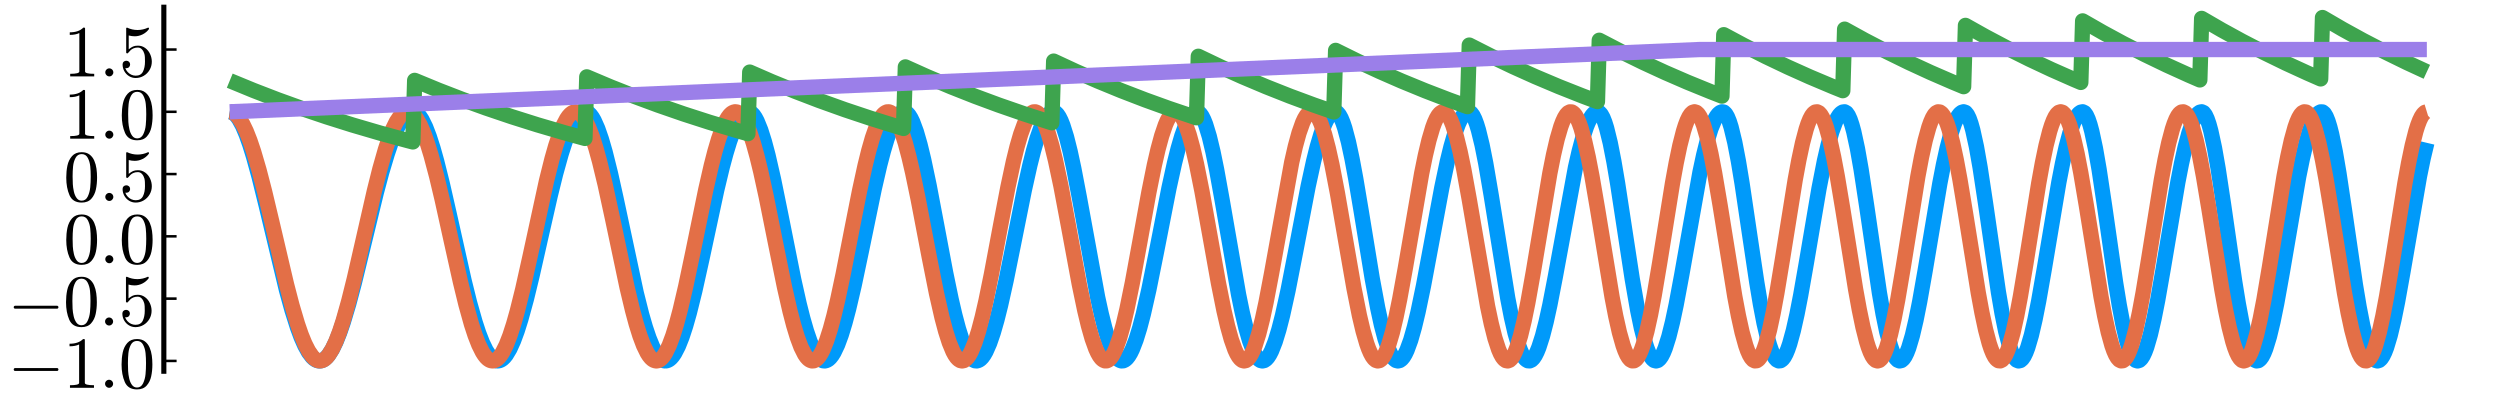 <?xml version="1.0" encoding="utf-8" standalone="no"?>
<!DOCTYPE svg PUBLIC "-//W3C//DTD SVG 1.1//EN"
  "http://www.w3.org/Graphics/SVG/1.1/DTD/svg11.dtd">
<svg xmlns:xlink="http://www.w3.org/1999/xlink" width="979.2pt" height="161.28pt" viewBox="0 0 979.2 161.28" xmlns="http://www.w3.org/2000/svg" version="1.1">
 <defs>
  <style type="text/css">*{stroke-linejoin: round; stroke-linecap: butt}</style>
 </defs>
 <g id="figure_1">
  <g id="patch_1">
   <path d="M 0 161.28 
L 979.2 161.28 
L 979.2 0 
L 0 0 
L 0 161.28 
z
" style="fill: none"/>
  </g>
  <g id="axes_1">
   <g id="patch_2">
    <path d="M 64.171 145.4 
L 976.365 145.4 
L 976.365 2.835 
L 64.171 2.835 
L 64.171 145.4 
z
" style="fill: none"/>
   </g>
   <g id="line2d_1">
    <path d="M 89.988 43.788 
L 90.705 43.906 
L 91.422 44.257 
L 92.139 44.835 
L 92.856 45.634 
L 93.573 46.646 
L 95.008 49.276 
L 96.442 52.653 
L 97.876 56.697 
L 99.31 61.323 
L 101.462 69.152 
L 104.33 80.754 
L 112.219 113.642 
L 114.37 121.447 
L 116.522 128.243 
L 117.956 132.099 
L 119.39 135.346 
L 120.824 137.933 
L 122.259 139.818 
L 122.976 140.486 
L 123.693 140.969 
L 124.41 141.262 
L 125.127 141.365 
L 125.844 141.277 
L 126.561 140.998 
L 127.279 140.529 
L 127.996 139.872 
L 128.713 139.029 
L 130.147 136.8 
L 131.581 133.877 
L 133.016 130.309 
L 134.45 126.153 
L 136.601 118.971 
L 138.753 110.885 
L 142.338 96.204 
L 147.358 75.537 
L 149.51 67.477 
L 151.661 60.288 
L 153.095 56.093 
L 154.53 52.445 
L 155.964 49.392 
L 157.398 46.975 
L 158.833 45.223 
L 159.55 44.603 
L 160.267 44.157 
L 160.984 43.885 
L 161.701 43.788 
L 162.418 43.905 
L 163.135 44.283 
L 163.852 44.915 
L 164.57 45.794 
L 165.287 46.91 
L 166.721 49.82 
L 168.155 53.558 
L 169.59 58.03 
L 171.024 63.13 
L 173.175 71.717 
L 176.044 84.31 
L 181.781 109.955 
L 183.932 118.604 
L 186.084 126.211 
L 187.518 130.564 
L 188.952 134.258 
L 190.386 137.229 
L 191.821 139.427 
L 192.538 140.223 
L 193.255 140.812 
L 193.972 141.191 
L 194.689 141.357 
L 195.406 141.31 
L 196.123 141.049 
L 196.841 140.576 
L 197.558 139.891 
L 198.275 138.998 
L 199.709 136.602 
L 201.143 133.43 
L 202.578 129.536 
L 204.012 124.991 
L 206.163 117.134 
L 208.315 108.319 
L 211.9 92.477 
L 215.486 76.719 
L 217.637 68.015 
L 219.789 60.283 
L 221.223 55.811 
L 222.657 51.969 
L 224.092 48.817 
L 225.526 46.403 
L 226.243 45.484 
L 226.96 44.761 
L 227.677 44.237 
L 228.395 43.913 
L 229.112 43.789 
L 229.829 43.903 
L 230.546 44.31 
L 231.263 45.002 
L 231.98 45.971 
L 232.697 47.206 
L 234.132 50.43 
L 235.566 54.569 
L 237 59.507 
L 239.152 68.133 
L 241.303 77.809 
L 249.191 114.717 
L 251.343 123.247 
L 252.777 128.198 
L 254.211 132.455 
L 255.646 135.946 
L 257.08 138.609 
L 257.797 139.614 
L 258.514 140.395 
L 259.231 140.949 
L 259.948 141.272 
L 260.666 141.364 
L 261.383 141.223 
L 262.1 140.85 
L 262.817 140.245 
L 263.534 139.412 
L 264.251 138.354 
L 265.685 135.583 
L 267.12 131.98 
L 268.554 127.611 
L 269.988 122.56 
L 272.14 113.92 
L 275.008 101.016 
L 280.745 74.338 
L 282.897 65.38 
L 284.331 60.049 
L 285.765 55.35 
L 287.2 51.368 
L 288.634 48.175 
L 290.068 45.825 
L 290.785 44.979 
L 291.502 44.358 
L 292.219 43.962 
L 292.937 43.794 
L 293.654 43.884 
L 294.371 44.298 
L 295.088 45.032 
L 295.805 46.076 
L 296.522 47.418 
L 297.957 50.938 
L 299.391 55.469 
L 300.825 60.869 
L 302.976 70.26 
L 305.845 84.321 
L 310.865 109.435 
L 313.016 119.042 
L 314.451 124.726 
L 315.885 129.705 
L 317.319 133.885 
L 318.753 137.191 
L 319.471 138.497 
L 320.188 139.563 
L 320.905 140.385 
L 321.622 140.96 
L 322.339 141.286 
L 323.056 141.36 
L 323.773 141.183 
L 324.49 140.757 
L 325.208 140.083 
L 325.925 139.165 
L 326.642 138.007 
L 328.076 134.997 
L 329.51 131.109 
L 330.945 126.421 
L 332.379 121.025 
L 334.53 111.843 
L 337.399 98.242 
L 342.419 73.945 
L 344.57 64.635 
L 346.005 59.141 
L 347.439 54.354 
L 348.873 50.374 
L 350.307 47.284 
L 351.024 46.092 
L 351.742 45.144 
L 352.459 44.443 
L 353.176 43.994 
L 353.893 43.797 
L 354.61 43.884 
L 355.327 44.332 
L 356.044 45.135 
L 356.762 46.282 
L 357.479 47.758 
L 358.913 51.633 
L 360.347 56.611 
L 361.781 62.522 
L 363.933 72.732 
L 366.801 87.812 
L 370.387 106.81 
L 372.538 117.192 
L 373.973 123.359 
L 375.407 128.767 
L 376.841 133.308 
L 378.276 136.891 
L 378.993 138.303 
L 379.71 139.453 
L 380.427 140.335 
L 381.144 140.948 
L 381.861 141.289 
L 382.578 141.357 
L 383.295 141.153 
L 384.013 140.68 
L 384.73 139.94 
L 385.447 138.94 
L 386.164 137.684 
L 387.598 134.438 
L 389.033 130.274 
L 390.467 125.284 
L 391.901 119.573 
L 394.052 109.928 
L 396.921 95.787 
L 401.224 74.357 
L 403.375 64.714 
L 404.809 59.03 
L 406.244 54.1 
L 407.678 50.036 
L 409.112 46.934 
L 409.829 45.767 
L 410.547 44.865 
L 411.264 44.234 
L 411.981 43.876 
L 412.698 43.796 
L 413.415 44.08 
L 414.132 44.763 
L 414.849 45.832 
L 415.567 47.271 
L 416.284 49.063 
L 417.718 53.625 
L 419.152 59.334 
L 420.586 65.983 
L 422.738 77.229 
L 429.909 116.391 
L 431.343 122.946 
L 432.778 128.668 
L 434.212 133.43 
L 435.646 137.131 
L 436.363 138.561 
L 437.081 139.701 
L 437.798 140.547 
L 438.515 141.096 
L 439.232 141.348 
L 439.949 141.301 
L 440.666 140.96 
L 441.383 140.328 
L 442.1 139.411 
L 442.818 138.214 
L 443.535 136.748 
L 444.969 133.047 
L 446.403 128.402 
L 447.838 122.925 
L 449.989 113.44 
L 452.857 99.206 
L 457.877 73.618 
L 460.029 63.86 
L 461.463 58.156 
L 462.897 53.257 
L 464.332 49.284 
L 465.766 46.336 
L 466.483 45.272 
L 467.2 44.49 
L 467.917 43.996 
L 468.634 43.793 
L 469.352 43.933 
L 470.069 44.51 
L 470.786 45.514 
L 471.503 46.929 
L 472.22 48.737 
L 473.654 53.437 
L 475.089 59.409 
L 476.523 66.415 
L 478.674 78.296 
L 485.129 115.41 
L 486.563 122.379 
L 487.997 128.443 
L 489.431 133.454 
L 490.866 137.298 
L 491.583 138.756 
L 492.3 139.895 
L 493.017 140.711 
L 493.734 141.201 
L 494.451 141.365 
L 495.168 141.205 
L 495.886 140.725 
L 496.603 139.931 
L 497.32 138.83 
L 498.037 137.432 
L 499.471 133.79 
L 500.905 129.113 
L 502.34 123.53 
L 504.491 113.787 
L 507.36 99.124 
L 512.38 72.933 
L 514.531 63.075 
L 515.965 57.372 
L 517.4 52.527 
L 518.834 48.662 
L 519.551 47.128 
L 520.268 45.874 
L 520.985 44.909 
L 521.702 44.238 
L 522.419 43.867 
L 523.137 43.806 
L 523.854 44.179 
L 524.571 45.022 
L 525.288 46.319 
L 526.005 48.051 
L 526.722 50.194 
L 528.157 55.605 
L 529.591 62.306 
L 531.025 70.02 
L 533.176 82.828 
L 537.479 109.114 
L 539.631 120.676 
L 541.065 127.25 
L 542.499 132.704 
L 543.934 136.9 
L 544.651 138.494 
L 545.368 139.742 
L 546.085 140.638 
L 546.802 141.179 
L 547.519 141.365 
L 548.236 141.198 
L 548.953 140.684 
L 549.671 139.828 
L 550.388 138.641 
L 551.105 137.133 
L 552.539 133.213 
L 553.973 128.196 
L 555.408 122.234 
L 557.559 111.905 
L 560.428 96.563 
L 564.73 73.475 
L 566.882 63.326 
L 568.316 57.476 
L 569.75 52.529 
L 571.185 48.606 
L 571.902 47.06 
L 572.619 45.804 
L 573.336 44.846 
L 574.053 44.192 
L 574.77 43.846 
L 575.487 43.827 
L 576.205 44.284 
L 576.922 45.243 
L 577.639 46.686 
L 578.356 48.592 
L 579.073 50.932 
L 580.507 56.796 
L 581.942 63.998 
L 584.093 76.615 
L 590.547 116.787 
L 591.981 124.155 
L 593.416 130.399 
L 594.85 135.342 
L 595.567 137.284 
L 596.284 138.857 
L 597.001 140.052 
L 597.719 140.864 
L 598.436 141.293 
L 599.153 141.337 
L 599.87 141.002 
L 600.587 140.295 
L 601.304 139.224 
L 602.021 137.801 
L 602.739 136.042 
L 604.173 131.58 
L 605.607 125.994 
L 607.041 119.467 
L 609.193 108.363 
L 617.081 65.58 
L 618.515 59.299 
L 619.95 53.93 
L 621.384 49.606 
L 622.101 47.869 
L 622.818 46.429 
L 623.535 45.297 
L 624.253 44.476 
L 624.97 43.973 
L 625.687 43.789 
L 626.404 44.022 
L 627.121 44.796 
L 627.838 46.093 
L 628.555 47.891 
L 629.272 50.164 
L 630.707 56.004 
L 632.141 63.316 
L 633.575 71.756 
L 636.444 90.519 
L 639.312 109.261 
L 641.464 121.624 
L 642.898 128.516 
L 644.332 134.067 
L 645.049 136.287 
L 645.767 138.117 
L 646.484 139.545 
L 647.201 140.564 
L 647.918 141.171 
L 648.635 141.365 
L 649.352 141.15 
L 650.069 140.531 
L 650.786 139.52 
L 651.504 138.128 
L 652.221 136.371 
L 653.655 131.838 
L 655.089 126.094 
L 656.524 119.342 
L 658.675 107.827 
L 665.846 67.46 
L 667.281 60.787 
L 668.715 55.044 
L 670.149 50.379 
L 671.583 46.904 
L 672.301 45.639 
L 673.018 44.699 
L 673.735 44.088 
L 674.452 43.807 
L 675.169 43.912 
L 675.886 44.575 
L 676.603 45.796 
L 677.32 47.552 
L 678.038 49.816 
L 679.472 55.728 
L 680.906 63.215 
L 682.34 71.906 
L 685.209 91.261 
L 688.077 110.484 
L 689.512 119.085 
L 690.946 126.58 
L 692.38 132.715 
L 693.097 135.208 
L 693.815 137.294 
L 694.532 138.958 
L 695.249 140.191 
L 695.966 140.986 
L 696.683 141.343 
L 697.4 141.264 
L 698.117 140.755 
L 698.834 139.825 
L 699.552 138.488 
L 700.269 136.761 
L 700.986 134.662 
L 702.42 129.443 
L 703.854 123.036 
L 705.289 115.677 
L 707.44 103.424 
L 712.46 73.904 
L 714.611 62.94 
L 716.046 56.741 
L 717.48 51.628 
L 718.914 47.729 
L 719.631 46.264 
L 720.348 45.135 
L 721.066 44.345 
L 721.783 43.898 
L 722.5 43.8 
L 723.217 44.22 
L 723.934 45.231 
L 724.651 46.812 
L 725.368 48.934 
L 726.086 51.565 
L 727.52 58.191 
L 728.954 66.33 
L 731.106 80.464 
L 736.125 114.706 
L 737.56 122.966 
L 738.994 129.934 
L 740.428 135.373 
L 741.145 137.464 
L 741.863 139.116 
L 742.58 140.318 
L 743.297 141.067 
L 744.014 141.36 
L 744.731 141.202 
L 745.448 140.6 
L 746.165 139.565 
L 746.882 138.111 
L 747.6 136.258 
L 749.034 131.441 
L 750.468 125.318 
L 751.902 118.127 
L 754.054 105.927 
L 759.791 71.844 
L 761.225 64.435 
L 762.659 57.933 
L 764.094 52.518 
L 765.528 48.329 
L 766.245 46.728 
L 766.962 45.469 
L 767.679 44.557 
L 768.396 43.997 
L 769.114 43.789 
L 769.831 44.045 
L 770.548 44.912 
L 771.265 46.372 
L 771.982 48.396 
L 772.699 50.95 
L 774.134 57.485 
L 775.568 65.603 
L 777.719 79.808 
L 782.739 114.423 
L 784.173 122.784 
L 785.608 129.835 
L 787.042 135.333 
L 787.759 137.445 
L 788.476 139.111 
L 789.193 140.321 
L 789.91 141.071 
L 790.628 141.361 
L 791.345 141.194 
L 792.062 140.578 
L 792.779 139.524 
L 793.496 138.049 
L 794.213 136.171 
L 795.648 131.298 
L 797.082 125.113 
L 798.516 117.861 
L 800.668 105.579 
L 806.405 71.417 
L 807.839 64.029 
L 809.273 57.567 
L 810.707 52.208 
L 812.142 48.092 
L 812.859 46.533 
L 813.576 45.318 
L 814.293 44.454 
L 815.01 43.944 
L 815.727 43.789 
L 816.444 44.141 
L 817.162 45.11 
L 817.879 46.672 
L 818.596 48.797 
L 819.313 51.448 
L 820.747 58.158 
L 822.182 66.416 
L 824.333 80.743 
L 828.636 110.692 
L 830.07 119.486 
L 831.504 127.091 
L 832.939 133.239 
L 833.656 135.704 
L 834.373 137.737 
L 835.09 139.326 
L 835.807 140.463 
L 836.524 141.142 
L 837.241 141.365 
L 837.958 141.136 
L 838.676 140.464 
L 839.393 139.361 
L 840.11 137.843 
L 840.827 135.929 
L 842.261 131.004 
L 843.696 124.794 
L 845.13 117.541 
L 847.281 105.297 
L 853.018 71.339 
L 854.453 63.998 
L 855.887 57.573 
L 857.321 52.239 
L 858.755 48.132 
L 859.472 46.572 
L 860.19 45.353 
L 860.907 44.481 
L 861.624 43.958 
L 862.341 43.788 
L 863.058 44.109 
L 863.775 45.045 
L 864.492 46.573 
L 865.21 48.66 
L 865.927 51.273 
L 867.361 57.899 
L 868.795 66.069 
L 870.947 80.266 
L 875.249 110.06 
L 876.684 118.861 
L 878.118 126.509 
L 879.552 132.742 
L 880.269 135.264 
L 880.987 137.365 
L 881.704 139.031 
L 882.421 140.254 
L 883.138 141.028 
L 883.855 141.354 
L 884.572 141.234 
L 885.289 140.676 
L 886.006 139.692 
L 886.724 138.296 
L 887.441 136.505 
L 888.875 131.827 
L 890.309 125.855 
L 891.744 118.82 
L 893.895 106.839 
L 900.349 69.209 
L 901.783 62.159 
L 903.218 56.059 
L 904.652 51.071 
L 906.086 47.319 
L 906.803 45.936 
L 907.52 44.891 
L 908.238 44.19 
L 908.955 43.835 
L 909.672 43.858 
L 910.389 44.46 
L 911.106 45.661 
L 911.823 47.434 
L 912.54 49.746 
L 913.258 52.558 
L 914.692 59.508 
L 916.126 67.893 
L 918.277 82.211 
L 922.58 111.647 
L 924.015 120.208 
L 925.449 127.586 
L 926.883 133.536 
L 927.6 135.917 
L 928.317 137.879 
L 929.035 139.41 
L 929.752 140.503 
L 930.469 141.155 
L 931.186 141.365 
L 931.903 141.139 
L 932.62 140.485 
L 933.337 139.414 
L 934.054 137.941 
L 934.772 136.084 
L 936.206 131.306 
L 937.64 125.274 
L 939.074 118.218 
L 941.226 106.263 
L 947.68 68.946 
L 949.114 61.973 
L 950.549 55.94 
L 950.549 55.94 
" clip-path="url(#p9a440e78d1)" style="fill: none; stroke: #009afa; stroke-width: 6"/>
   </g>
   <g id="matplotlib.axis_1">
    <g id="xtick_1"/>
    <g id="xtick_2"/>
    <g id="xtick_3"/>
    <g id="xtick_4"/>
    <g id="xtick_5"/>
   </g>
   <g id="matplotlib.axis_2">
    <g id="ytick_1">
     <g id="line2d_2">
      <defs>
       <path id="m7faaae1dc5" d="M 0 0 
L 5 0 
" style="stroke: #000000"/>
      </defs>
      <g>
       <use xlink:href="#m7faaae1dc5" x="64.171" y="141.365" style="stroke: #000000"/>
      </g>
     </g>
     <g id="text_1">
      <!-- $-1.0$ -->
      <g transform="translate(2.991 152.003) scale(0.28 -0.28)">
       <defs>
        <path id="Cmsy10-a1" d="M 653 1472 
Q 600 1472 565 1512 
Q 531 1553 531 1600 
Q 531 1647 565 1687 
Q 600 1728 653 1728 
L 4325 1728 
Q 4375 1728 4408 1687 
Q 4441 1647 4441 1600 
Q 4441 1553 4408 1512 
Q 4375 1472 4325 1472 
L 653 1472 
z
" transform="scale(0.016)"/>
        <path id="Cmr10-31" d="M 594 0 
L 594 225 
Q 1394 225 1394 428 
L 1394 3788 
Q 1063 3628 556 3628 
L 556 3853 
Q 1341 3853 1741 4263 
L 1831 4263 
Q 1853 4263 1873 4245 
Q 1894 4228 1894 4206 
L 1894 428 
Q 1894 225 2694 225 
L 2694 0 
L 594 0 
z
" transform="scale(0.016)"/>
        <path id="Cmmi10-3a" d="M 538 353 
Q 538 497 644 600 
Q 750 703 891 703 
Q 978 703 1062 656 
Q 1147 609 1194 525 
Q 1241 441 1241 353 
Q 1241 213 1137 106 
Q 1034 0 891 0 
Q 750 0 644 106 
Q 538 213 538 353 
z
" transform="scale(0.016)"/>
        <path id="Cmr10-30" d="M 1600 -141 
Q 816 -141 533 504 
Q 250 1150 250 2041 
Q 250 2597 351 3087 
Q 453 3578 754 3920 
Q 1056 4263 1600 4263 
Q 2022 4263 2290 4056 
Q 2559 3850 2700 3523 
Q 2841 3197 2892 2823 
Q 2944 2450 2944 2041 
Q 2944 1491 2842 1011 
Q 2741 531 2444 195 
Q 2147 -141 1600 -141 
z
M 1600 25 
Q 1956 25 2131 390 
Q 2306 756 2347 1200 
Q 2388 1644 2388 2144 
Q 2388 2625 2347 3031 
Q 2306 3438 2132 3767 
Q 1959 4097 1600 4097 
Q 1238 4097 1063 3765 
Q 888 3434 847 3029 
Q 806 2625 806 2144 
Q 806 1788 823 1472 
Q 841 1156 916 820 
Q 991 484 1158 254 
Q 1325 25 1600 25 
z
" transform="scale(0.016)"/>
       </defs>
       <use xlink:href="#Cmsy10-a1" transform="translate(0 0.391)"/>
       <use xlink:href="#Cmr10-31" transform="translate(77.686 0.391)"/>
       <use xlink:href="#Cmmi10-3a" transform="translate(127.686 0.391)"/>
       <use xlink:href="#Cmr10-30" transform="translate(155.371 0.391)"/>
      </g>
     </g>
    </g>
    <g id="ytick_2">
     <g id="line2d_3">
      <g>
       <use xlink:href="#m7faaae1dc5" x="64.171" y="116.971" style="stroke: #000000"/>
      </g>
     </g>
     <g id="text_2">
      <!-- $-0.5$ -->
      <g transform="translate(2.991 127.609) scale(0.28 -0.28)">
       <defs>
        <path id="Cmr10-35" d="M 556 728 
Q 622 541 758 387 
Q 894 234 1080 148 
Q 1266 63 1466 63 
Q 1928 63 2103 422 
Q 2278 781 2278 1294 
Q 2278 1516 2270 1667 
Q 2263 1819 2228 1959 
Q 2169 2184 2020 2353 
Q 1872 2522 1656 2522 
Q 1441 2522 1286 2456 
Q 1131 2391 1034 2303 
Q 938 2216 863 2119 
Q 788 2022 769 2016 
L 697 2016 
Q 681 2016 657 2036 
Q 634 2056 634 2075 
L 634 4213 
Q 634 4228 654 4245 
Q 675 4263 697 4263 
L 716 4263 
Q 1147 4056 1631 4056 
Q 2106 4056 2547 4263 
L 2566 4263 
Q 2588 4263 2606 4247 
Q 2625 4231 2625 4213 
L 2625 4153 
Q 2625 4122 2613 4122 
Q 2394 3831 2064 3668 
Q 1734 3506 1381 3506 
Q 1125 3506 856 3578 
L 856 2369 
Q 1069 2541 1236 2614 
Q 1403 2688 1663 2688 
Q 2016 2688 2295 2484 
Q 2575 2281 2725 1954 
Q 2875 1628 2875 1288 
Q 2875 903 2686 575 
Q 2497 247 2172 53 
Q 1847 -141 1466 -141 
Q 1150 -141 886 21 
Q 622 184 470 459 
Q 319 734 319 1044 
Q 319 1188 412 1278 
Q 506 1369 647 1369 
Q 788 1369 883 1276 
Q 978 1184 978 1044 
Q 978 906 883 811 
Q 788 716 647 716 
Q 625 716 597 720 
Q 569 725 556 728 
z
" transform="scale(0.016)"/>
       </defs>
       <use xlink:href="#Cmsy10-a1" transform="translate(0 0.391)"/>
       <use xlink:href="#Cmr10-30" transform="translate(77.686 0.391)"/>
       <use xlink:href="#Cmmi10-3a" transform="translate(127.686 0.391)"/>
       <use xlink:href="#Cmr10-35" transform="translate(155.371 0.391)"/>
      </g>
     </g>
    </g>
    <g id="ytick_3">
     <g id="line2d_4">
      <g>
       <use xlink:href="#m7faaae1dc5" x="64.171" y="92.576" style="stroke: #000000"/>
      </g>
     </g>
     <g id="text_3">
      <!-- $0.0$ -->
      <g transform="translate(24.831 103.214) scale(0.28 -0.28)">
       <use xlink:href="#Cmr10-30" transform="translate(0 0.391)"/>
       <use xlink:href="#Cmmi10-3a" transform="translate(50 0.391)"/>
       <use xlink:href="#Cmr10-30" transform="translate(77.686 0.391)"/>
      </g>
     </g>
    </g>
    <g id="ytick_4">
     <g id="line2d_5">
      <g>
       <use xlink:href="#m7faaae1dc5" x="64.171" y="68.182" style="stroke: #000000"/>
      </g>
     </g>
     <g id="text_4">
      <!-- $0.5$ -->
      <g transform="translate(24.831 78.82) scale(0.28 -0.28)">
       <use xlink:href="#Cmr10-30" transform="translate(0 0.391)"/>
       <use xlink:href="#Cmmi10-3a" transform="translate(50 0.391)"/>
       <use xlink:href="#Cmr10-35" transform="translate(77.686 0.391)"/>
      </g>
     </g>
    </g>
    <g id="ytick_5">
     <g id="line2d_6">
      <g>
       <use xlink:href="#m7faaae1dc5" x="64.171" y="43.788" style="stroke: #000000"/>
      </g>
     </g>
     <g id="text_5">
      <!-- $1.0$ -->
      <g transform="translate(24.831 54.426) scale(0.28 -0.28)">
       <use xlink:href="#Cmr10-31" transform="translate(0 0.391)"/>
       <use xlink:href="#Cmmi10-3a" transform="translate(50 0.391)"/>
       <use xlink:href="#Cmr10-30" transform="translate(77.686 0.391)"/>
      </g>
     </g>
    </g>
    <g id="ytick_6">
     <g id="line2d_7">
      <g>
       <use xlink:href="#m7faaae1dc5" x="64.171" y="19.393" style="stroke: #000000"/>
      </g>
     </g>
     <g id="text_6">
      <!-- $1.5$ -->
      <g transform="translate(24.831 30.031) scale(0.28 -0.28)">
       <use xlink:href="#Cmr10-31" transform="translate(0 0.391)"/>
       <use xlink:href="#Cmmi10-3a" transform="translate(50 0.391)"/>
       <use xlink:href="#Cmr10-35" transform="translate(77.686 0.391)"/>
      </g>
     </g>
    </g>
   </g>
   <g id="line2d_8">
    <path d="M 89.988 43.788 
L 90.705 43.884 
L 91.422 44.173 
L 92.139 44.653 
L 92.856 45.324 
L 93.573 46.183 
L 95.008 48.451 
L 96.442 51.424 
L 97.876 55.058 
L 99.31 59.296 
L 101.462 66.642 
L 103.613 74.938 
L 106.482 86.965 
L 112.219 111.389 
L 114.37 119.647 
L 116.522 126.918 
L 117.956 131.081 
L 119.39 134.61 
L 120.824 137.447 
L 122.259 139.54 
L 122.976 140.296 
L 123.693 140.852 
L 124.41 141.207 
L 125.127 141.359 
L 125.844 141.306 
L 126.561 141.049 
L 127.279 140.588 
L 127.996 139.924 
L 128.713 139.061 
L 130.147 136.748 
L 131.581 133.686 
L 133.016 129.923 
L 134.45 125.522 
L 136.601 117.884 
L 138.753 109.262 
L 142.338 93.602 
L 146.641 74.758 
L 148.793 66.173 
L 150.944 58.607 
L 152.378 54.28 
L 153.813 50.62 
L 155.247 47.694 
L 156.681 45.555 
L 157.398 44.794 
L 158.115 44.245 
L 158.833 43.908 
L 159.55 43.788 
L 160.267 43.884 
L 160.984 44.197 
L 161.701 44.725 
L 162.418 45.467 
L 163.135 46.419 
L 164.57 48.94 
L 166.004 52.244 
L 167.438 56.275 
L 168.872 60.964 
L 171.024 69.046 
L 173.175 78.099 
L 176.761 94.34 
L 180.347 110.426 
L 182.498 119.235 
L 184.649 126.956 
L 186.084 131.335 
L 187.518 135.001 
L 188.952 137.884 
L 189.669 139.013 
L 190.386 139.926 
L 191.104 140.619 
L 191.821 141.088 
L 192.538 141.329 
L 193.255 141.343 
L 193.972 141.128 
L 194.689 140.685 
L 195.406 140.015 
L 196.123 139.122 
L 196.841 138.009 
L 198.275 135.144 
L 199.709 131.471 
L 201.143 127.058 
L 202.578 121.986 
L 204.729 113.35 
L 207.598 100.496 
L 214.052 70.83 
L 216.203 62.239 
L 217.637 57.219 
L 219.072 52.882 
L 220.506 49.314 
L 221.94 46.59 
L 222.657 45.561 
L 223.375 44.764 
L 224.092 44.201 
L 224.809 43.875 
L 225.526 43.79 
L 226.243 43.946 
L 226.96 44.342 
L 227.677 44.976 
L 228.395 45.847 
L 229.112 46.949 
L 230.546 49.83 
L 231.98 53.563 
L 233.414 58.078 
L 234.849 63.286 
L 237 72.172 
L 239.869 85.4 
L 245.606 112.557 
L 247.757 121.563 
L 249.191 126.861 
L 250.626 131.463 
L 252.06 135.273 
L 253.494 138.21 
L 254.211 139.331 
L 254.928 140.211 
L 255.646 140.846 
L 256.363 141.231 
L 257.08 141.365 
L 257.797 141.246 
L 258.514 140.875 
L 259.231 140.253 
L 259.948 139.383 
L 260.666 138.268 
L 262.1 135.33 
L 263.534 131.498 
L 264.968 126.847 
L 266.403 121.473 
L 268.554 112.303 
L 271.423 98.683 
L 276.442 74.26 
L 278.594 64.861 
L 280.028 59.301 
L 281.462 54.447 
L 282.897 50.407 
L 284.331 47.27 
L 285.048 46.063 
L 285.765 45.107 
L 286.482 44.407 
L 287.2 43.968 
L 287.917 43.791 
L 288.634 43.88 
L 289.351 44.233 
L 290.068 44.849 
L 290.785 45.725 
L 291.502 46.857 
L 292.219 48.239 
L 293.654 51.723 
L 295.088 56.104 
L 296.522 61.289 
L 297.957 67.166 
L 300.108 76.999 
L 303.694 94.879 
L 307.279 112.487 
L 309.431 121.898 
L 310.865 127.388 
L 312.299 132.104 
L 313.733 135.936 
L 315.168 138.795 
L 315.885 139.838 
L 316.602 140.615 
L 317.319 141.12 
L 318.036 141.35 
L 318.753 141.304 
L 319.471 140.98 
L 320.188 140.382 
L 320.905 139.512 
L 321.622 138.373 
L 322.339 136.973 
L 323.773 133.42 
L 325.208 128.929 
L 326.642 123.602 
L 328.076 117.557 
L 330.228 107.448 
L 333.813 89.131 
L 336.682 74.673 
L 338.833 64.83 
L 340.267 59.038 
L 341.702 54.025 
L 343.136 49.911 
L 344.57 46.795 
L 345.287 45.636 
L 346.005 44.754 
L 346.722 44.153 
L 347.439 43.838 
L 348.156 43.812 
L 348.873 44.074 
L 349.59 44.624 
L 350.307 45.459 
L 351.024 46.574 
L 351.742 47.964 
L 353.176 51.532 
L 354.61 56.082 
L 356.044 61.508 
L 357.479 67.682 
L 359.63 78.026 
L 363.933 100.515 
L 366.801 114.893 
L 368.953 124.35 
L 370.387 129.726 
L 371.821 134.2 
L 373.256 137.661 
L 373.973 138.982 
L 374.69 140.019 
L 375.407 140.765 
L 376.124 141.215 
L 376.841 141.365 
L 377.558 141.215 
L 378.276 140.764 
L 378.993 140.015 
L 379.71 138.973 
L 380.427 137.642 
L 381.861 134.151 
L 383.295 129.625 
L 384.73 124.174 
L 386.164 117.93 
L 388.315 107.42 
L 391.901 88.327 
L 394.77 73.354 
L 396.921 63.295 
L 398.355 57.473 
L 399.79 52.537 
L 401.224 48.614 
L 401.941 47.066 
L 402.658 45.807 
L 403.375 44.847 
L 404.092 44.191 
L 404.809 43.845 
L 405.527 43.812 
L 406.244 44.091 
L 406.961 44.682 
L 407.678 45.58 
L 408.395 46.782 
L 409.112 48.279 
L 410.547 52.122 
L 411.981 57.012 
L 413.415 62.826 
L 415.567 72.951 
L 418.435 88.141 
L 422.738 111.332 
L 424.889 121.631 
L 426.324 127.587 
L 427.758 132.625 
L 429.192 136.611 
L 429.909 138.173 
L 430.626 139.435 
L 431.343 140.385 
L 432.061 141.019 
L 432.778 141.331 
L 433.495 141.318 
L 434.212 140.98 
L 434.929 140.32 
L 435.646 139.34 
L 436.363 138.048 
L 437.081 136.451 
L 438.515 132.385 
L 439.949 127.248 
L 441.383 121.176 
L 443.535 110.671 
L 446.403 95.057 
L 449.989 75.327 
L 452.14 64.66 
L 453.575 58.453 
L 455.009 53.173 
L 456.443 48.967 
L 457.16 47.305 
L 457.877 45.953 
L 458.595 44.922 
L 459.312 44.219 
L 460.029 43.849 
L 460.746 43.815 
L 461.463 44.117 
L 462.18 44.755 
L 462.897 45.725 
L 463.614 47.019 
L 464.332 48.63 
L 465.766 52.757 
L 467.2 57.994 
L 468.634 64.198 
L 470.786 74.938 
L 473.654 90.876 
L 477.24 110.892 
L 479.391 121.601 
L 480.826 127.763 
L 482.26 132.933 
L 483.694 136.964 
L 484.411 138.513 
L 485.129 139.736 
L 485.846 140.623 
L 486.563 141.167 
L 487.28 141.364 
L 487.997 141.213 
L 488.714 140.713 
L 489.431 139.868 
L 490.148 138.684 
L 490.866 137.168 
L 491.583 135.33 
L 493.017 130.746 
L 494.451 125.059 
L 495.886 118.43 
L 498.037 107.141 
L 505.925 63.59 
L 507.36 57.325 
L 508.794 52.087 
L 510.228 48.033 
L 510.945 46.49 
L 511.662 45.286 
L 512.38 44.431 
L 513.097 43.931 
L 513.814 43.79 
L 514.531 44.01 
L 515.248 44.59 
L 515.965 45.526 
L 516.682 46.812 
L 517.4 48.438 
L 518.834 52.662 
L 520.268 58.078 
L 521.702 64.526 
L 523.854 75.712 
L 526.722 92.271 
L 530.308 112.825 
L 532.459 123.594 
L 533.894 129.651 
L 535.328 134.591 
L 536.045 136.592 
L 536.762 138.259 
L 537.479 139.579 
L 538.196 140.541 
L 538.914 141.137 
L 539.631 141.363 
L 540.348 141.216 
L 541.065 140.697 
L 541.782 139.808 
L 542.499 138.558 
L 543.216 136.954 
L 543.934 135.008 
L 545.368 130.154 
L 546.802 124.139 
L 548.236 117.147 
L 550.388 105.299 
L 556.842 67.905 
L 558.276 60.884 
L 559.71 54.847 
L 561.145 49.986 
L 561.862 48.046 
L 562.579 46.455 
L 563.296 45.227 
L 564.013 44.37 
L 564.73 43.894 
L 565.448 43.801 
L 566.165 44.093 
L 566.882 44.768 
L 567.599 45.821 
L 568.316 47.245 
L 569.033 49.029 
L 570.467 53.618 
L 571.902 59.447 
L 573.336 66.334 
L 575.487 78.166 
L 582.659 119.975 
L 584.093 126.749 
L 585.527 132.427 
L 586.962 136.823 
L 587.679 138.492 
L 588.396 139.79 
L 589.113 140.706 
L 589.83 141.23 
L 590.547 141.359 
L 591.264 141.091 
L 591.981 140.428 
L 592.699 139.374 
L 593.416 137.938 
L 594.133 136.13 
L 595.567 131.462 
L 597.001 125.519 
L 598.436 118.491 
L 600.587 106.423 
L 607.041 67.872 
L 608.476 60.652 
L 609.91 54.485 
L 611.344 49.581 
L 612.061 47.656 
L 612.778 46.105 
L 613.496 44.942 
L 614.213 44.177 
L 614.93 43.817 
L 615.647 43.866 
L 616.364 44.324 
L 617.081 45.187 
L 617.798 46.448 
L 618.515 48.098 
L 619.233 50.123 
L 620.667 55.229 
L 622.101 61.599 
L 623.535 69.019 
L 625.687 81.568 
L 631.424 116.435 
L 632.858 123.858 
L 634.292 130.217 
L 635.727 135.293 
L 636.444 137.293 
L 637.161 138.909 
L 637.878 140.126 
L 638.595 140.934 
L 639.312 141.326 
L 640.029 141.297 
L 640.747 140.847 
L 641.464 139.98 
L 642.181 138.703 
L 642.898 137.025 
L 643.615 134.962 
L 645.049 129.753 
L 646.484 123.252 
L 647.918 115.682 
L 650.069 102.9 
L 655.089 71.712 
L 656.524 63.853 
L 657.958 56.996 
L 659.392 51.385 
L 660.109 49.111 
L 660.826 47.221 
L 661.543 45.732 
L 662.261 44.658 
L 662.978 44.007 
L 663.695 43.788 
L 664.412 44.001 
L 665.129 44.646 
L 665.846 45.716 
L 666.563 47.204 
L 667.281 49.094 
L 668.715 54.014 
L 670.149 60.3 
L 671.583 67.73 
L 673.735 80.431 
L 679.472 116.059 
L 680.906 123.657 
L 682.34 130.153 
L 683.775 135.318 
L 684.492 137.343 
L 685.209 138.97 
L 685.926 140.185 
L 686.643 140.977 
L 687.36 141.34 
L 688.077 141.27 
L 688.795 140.768 
L 689.512 139.838 
L 690.229 138.489 
L 690.946 136.732 
L 691.663 134.583 
L 693.097 129.19 
L 694.532 122.499 
L 695.966 114.748 
L 698.117 101.743 
L 703.137 70.449 
L 704.572 62.693 
L 706.006 55.996 
L 707.44 50.594 
L 708.157 48.442 
L 708.874 46.68 
L 709.591 45.327 
L 710.309 44.392 
L 711.026 43.886 
L 711.743 43.811 
L 712.46 44.169 
L 713.177 44.957 
L 713.894 46.168 
L 714.611 47.791 
L 715.329 49.811 
L 716.763 54.968 
L 718.197 61.458 
L 719.631 69.051 
L 721.783 81.909 
L 726.803 113.327 
L 728.237 121.234 
L 729.671 128.125 
L 731.106 133.757 
L 731.823 136.036 
L 732.54 137.93 
L 733.257 139.421 
L 733.974 140.496 
L 734.691 141.146 
L 735.408 141.365 
L 736.125 141.151 
L 736.843 140.506 
L 737.56 139.435 
L 738.277 137.948 
L 738.994 136.059 
L 740.428 131.142 
L 741.863 124.859 
L 743.297 117.433 
L 745.448 104.734 
L 751.185 69.094 
L 752.62 61.496 
L 754.054 55 
L 755.488 49.834 
L 756.205 47.81 
L 756.922 46.183 
L 757.639 44.968 
L 758.357 44.175 
L 759.074 43.813 
L 759.791 43.882 
L 760.508 44.385 
L 761.225 45.314 
L 761.942 46.664 
L 762.659 48.421 
L 763.377 50.569 
L 764.811 55.963 
L 766.245 62.654 
L 767.679 70.405 
L 769.831 83.41 
L 774.851 114.704 
L 776.285 122.46 
L 777.719 129.157 
L 779.153 134.558 
L 779.871 136.711 
L 780.588 138.472 
L 781.305 139.826 
L 782.022 140.761 
L 782.739 141.267 
L 783.456 141.342 
L 784.173 140.984 
L 784.891 140.196 
L 785.608 138.985 
L 786.325 137.362 
L 787.042 135.342 
L 788.476 130.184 
L 789.91 123.694 
L 791.345 116.102 
L 793.496 103.243 
L 798.516 71.825 
L 799.95 63.919 
L 801.385 57.028 
L 802.819 51.396 
L 803.536 49.117 
L 804.253 47.223 
L 804.97 45.732 
L 805.687 44.656 
L 806.405 44.007 
L 807.122 43.788 
L 807.839 44.002 
L 808.556 44.647 
L 809.273 45.718 
L 809.99 47.205 
L 810.707 49.094 
L 812.142 54.011 
L 813.576 60.293 
L 815.01 67.72 
L 817.162 80.419 
L 822.899 116.059 
L 824.333 123.657 
L 825.767 130.153 
L 827.201 135.318 
L 827.919 137.343 
L 828.636 138.97 
L 829.353 140.185 
L 830.07 140.977 
L 830.787 141.34 
L 831.504 141.27 
L 832.221 140.768 
L 832.939 139.838 
L 833.656 138.489 
L 834.373 136.732 
L 835.09 134.583 
L 836.524 129.19 
L 837.958 122.499 
L 839.393 114.748 
L 841.544 101.743 
L 846.564 70.449 
L 847.998 62.693 
L 849.433 55.996 
L 850.867 50.594 
L 851.584 48.442 
L 852.301 46.68 
L 853.018 45.327 
L 853.735 44.392 
L 854.453 43.886 
L 855.17 43.811 
L 855.887 44.169 
L 856.604 44.957 
L 857.321 46.168 
L 858.038 47.791 
L 858.755 49.811 
L 860.19 54.968 
L 861.624 61.458 
L 863.058 69.051 
L 865.21 81.909 
L 870.23 113.327 
L 871.664 121.234 
L 873.098 128.125 
L 874.532 133.757 
L 875.249 136.036 
L 875.967 137.93 
L 876.684 139.421 
L 877.401 140.496 
L 878.118 141.146 
L 878.835 141.365 
L 879.552 141.151 
L 880.269 140.506 
L 880.987 139.435 
L 881.704 137.948 
L 882.421 136.059 
L 883.855 131.142 
L 885.289 124.859 
L 886.724 117.433 
L 888.875 104.734 
L 894.612 69.094 
L 896.046 61.496 
L 897.481 55 
L 898.915 49.834 
L 899.632 47.81 
L 900.349 46.183 
L 901.066 44.968 
L 901.783 44.175 
L 902.501 43.813 
L 903.218 43.882 
L 903.935 44.385 
L 904.652 45.314 
L 905.369 46.664 
L 906.086 48.421 
L 906.803 50.569 
L 908.238 55.963 
L 909.672 62.654 
L 911.106 70.405 
L 913.258 83.41 
L 918.277 114.704 
L 919.712 122.46 
L 921.146 129.157 
L 922.58 134.558 
L 923.297 136.711 
L 924.015 138.472 
L 924.732 139.826 
L 925.449 140.761 
L 926.166 141.267 
L 926.883 141.342 
L 927.6 140.984 
L 928.317 140.196 
L 929.035 138.985 
L 929.752 137.362 
L 930.469 135.342 
L 931.903 130.184 
L 933.337 123.694 
L 934.772 116.102 
L 936.923 103.243 
L 941.943 71.825 
L 943.377 63.919 
L 944.811 57.028 
L 946.246 51.396 
L 946.963 49.117 
L 947.68 47.223 
L 948.397 45.732 
L 949.114 44.656 
L 949.831 44.007 
L 950.549 43.788 
L 950.549 43.788 
" clip-path="url(#p9a440e78d1)" style="fill: none; stroke: #e36f47; stroke-width: 6"/>
   </g>
   <g id="patch_3">
    <path d="M 64.171 145.4 
L 64.171 2.835 
" style="fill: none; stroke: #000000; stroke-width: 2; stroke-linejoin: miter; stroke-linecap: square"/>
   </g>
   <g id="line2d_9">
    <path d="M 89.988 31.591 
L 99.31 35.429 
L 108.633 39.025 
L 117.956 42.395 
L 127.996 45.788 
L 138.036 48.951 
L 148.793 52.103 
L 159.55 55.028 
L 161.701 55.587 
L 162.418 31.491 
L 171.741 35.336 
L 181.064 38.938 
L 190.386 42.314 
L 200.426 45.712 
L 210.466 48.88 
L 221.223 52.037 
L 229.112 54.207 
L 229.829 30.111 
L 239.152 34.042 
L 248.474 37.726 
L 257.797 41.178 
L 267.837 44.653 
L 277.877 47.893 
L 288.634 51.121 
L 292.937 52.347 
L 293.654 28.245 
L 302.259 31.992 
L 311.582 35.804 
L 320.905 39.377 
L 330.945 42.974 
L 340.985 46.327 
L 351.024 49.454 
L 353.893 50.308 
L 354.61 26.212 
L 363.216 30.077 
L 372.538 34.01 
L 381.861 37.696 
L 391.184 41.15 
L 401.224 44.627 
L 411.264 47.868 
L 411.981 48.091 
L 412.698 23.943 
L 421.304 27.94 
L 429.909 31.704 
L 439.232 35.535 
L 448.555 39.125 
L 457.877 42.489 
L 467.917 45.875 
L 468.634 46.108 
L 469.352 22.044 
L 477.957 26.151 
L 486.563 30.019 
L 495.886 33.956 
L 505.208 37.645 
L 514.531 41.102 
L 522.419 43.857 
L 523.137 19.739 
L 531.742 23.981 
L 540.348 27.976 
L 548.953 31.738 
L 558.276 35.566 
L 567.599 39.154 
L 574.77 41.76 
L 575.487 17.666 
L 584.093 22.029 
L 592.699 26.137 
L 601.304 30.006 
L 610.627 33.944 
L 619.95 37.634 
L 625.687 39.788 
L 626.404 15.77 
L 635.01 20.242 
L 643.615 24.455 
L 652.221 28.422 
L 660.826 32.158 
L 670.149 35.96 
L 674.452 37.634 
L 675.169 13.593 
L 683.058 17.82 
L 691.663 22.173 
L 700.269 26.273 
L 708.874 30.134 
L 718.197 34.064 
L 721.783 35.509 
L 722.5 11.423 
L 730.388 15.766 
L 738.994 20.239 
L 747.6 24.452 
L 756.205 28.419 
L 764.811 32.155 
L 769.114 33.941 
L 769.831 9.95 
L 777.719 14.371 
L 786.325 18.926 
L 794.93 23.215 
L 803.536 27.254 
L 812.142 31.058 
L 815.01 32.276 
L 815.727 8.19 
L 823.616 12.706 
L 831.504 16.98 
L 840.11 21.383 
L 848.715 25.529 
L 857.321 29.433 
L 861.624 31.299 
L 862.341 7.212 
L 870.23 11.781 
L 878.118 16.104 
L 886.724 20.558 
L 895.329 24.752 
L 903.935 28.702 
L 908.955 30.898 
L 909.672 6.87 
L 917.56 11.456 
L 925.449 15.797 
L 934.054 20.269 
L 942.66 24.479 
L 950.549 28.124 
L 950.549 28.124 
" clip-path="url(#p9a440e78d1)" style="fill: none; stroke: #3ea44e; stroke-width: 6"/>
   </g>
   <g id="line2d_10">
    <path d="M 89.988 43.788 
L 665.846 19.393 
L 950.549 19.393 
L 950.549 19.393 
" clip-path="url(#p9a440e78d1)" style="fill: none; stroke: #9b7fe9; stroke-width: 6"/>
   </g>
  </g>
 </g>
 <defs>
  <clipPath id="p9a440e78d1">
   <rect x="64.171" y="2.835" width="912.195" height="142.565"/>
  </clipPath>
 </defs>
</svg>
